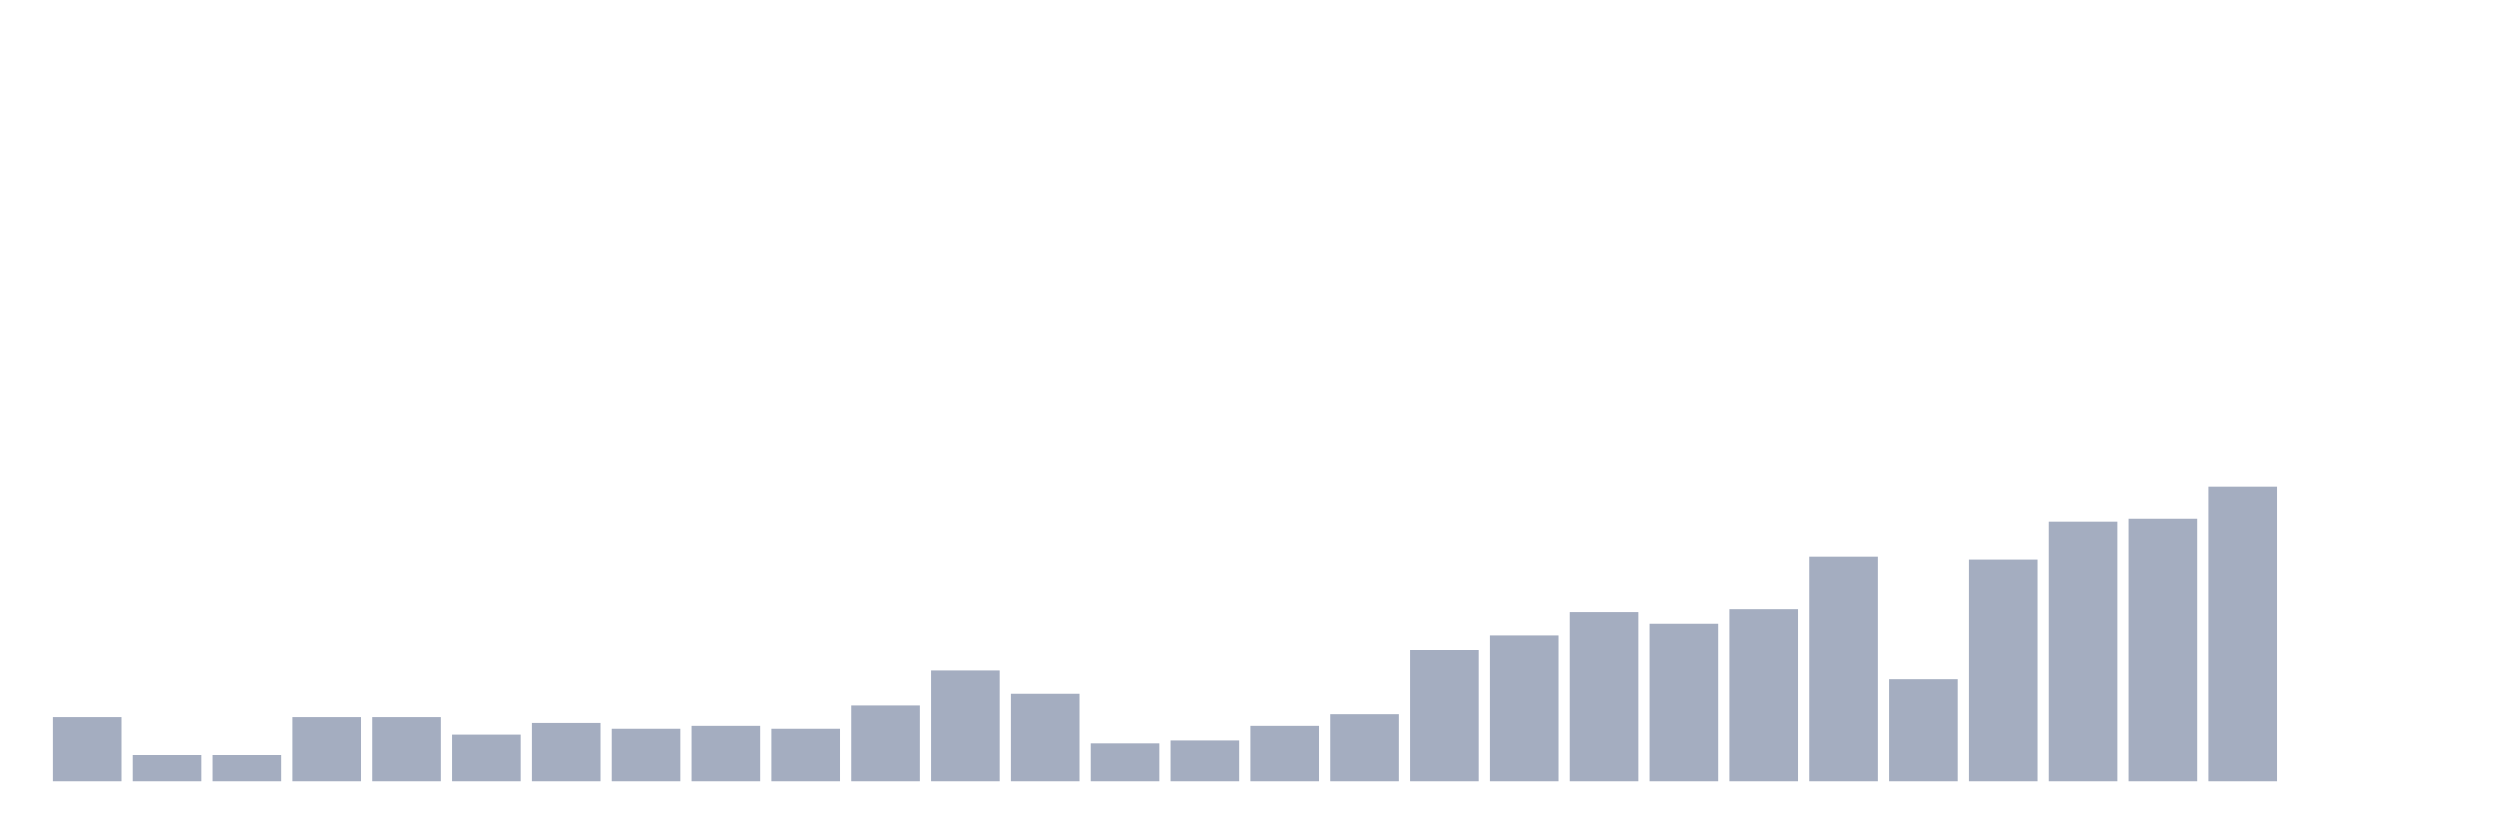 <svg xmlns="http://www.w3.org/2000/svg" viewBox="0 0 480 160"><g transform="translate(10,10)"><rect class="bar" x="0.153" width="13.175" y="127.68" height="12.32" fill="rgb(164,173,192)"></rect><rect class="bar" x="15.482" width="13.175" y="134.96" height="5.04" fill="rgb(164,173,192)"></rect><rect class="bar" x="30.81" width="13.175" y="134.96" height="5.04" fill="rgb(164,173,192)"></rect><rect class="bar" x="46.138" width="13.175" y="127.68" height="12.32" fill="rgb(164,173,192)"></rect><rect class="bar" x="61.466" width="13.175" y="127.68" height="12.32" fill="rgb(164,173,192)"></rect><rect class="bar" x="76.794" width="13.175" y="131.04" height="8.96" fill="rgb(164,173,192)"></rect><rect class="bar" x="92.123" width="13.175" y="128.8" height="11.2" fill="rgb(164,173,192)"></rect><rect class="bar" x="107.451" width="13.175" y="129.92" height="10.08" fill="rgb(164,173,192)"></rect><rect class="bar" x="122.779" width="13.175" y="129.36" height="10.64" fill="rgb(164,173,192)"></rect><rect class="bar" x="138.107" width="13.175" y="129.92" height="10.08" fill="rgb(164,173,192)"></rect><rect class="bar" x="153.436" width="13.175" y="125.44" height="14.56" fill="rgb(164,173,192)"></rect><rect class="bar" x="168.764" width="13.175" y="118.72" height="21.28" fill="rgb(164,173,192)"></rect><rect class="bar" x="184.092" width="13.175" y="123.2" height="16.8" fill="rgb(164,173,192)"></rect><rect class="bar" x="199.42" width="13.175" y="132.72" height="7.28" fill="rgb(164,173,192)"></rect><rect class="bar" x="214.748" width="13.175" y="132.16" height="7.84" fill="rgb(164,173,192)"></rect><rect class="bar" x="230.077" width="13.175" y="129.36" height="10.64" fill="rgb(164,173,192)"></rect><rect class="bar" x="245.405" width="13.175" y="127.12" height="12.88" fill="rgb(164,173,192)"></rect><rect class="bar" x="260.733" width="13.175" y="114.8" height="25.2" fill="rgb(164,173,192)"></rect><rect class="bar" x="276.061" width="13.175" y="112" height="28" fill="rgb(164,173,192)"></rect><rect class="bar" x="291.39" width="13.175" y="107.52" height="32.48" fill="rgb(164,173,192)"></rect><rect class="bar" x="306.718" width="13.175" y="109.76" height="30.24" fill="rgb(164,173,192)"></rect><rect class="bar" x="322.046" width="13.175" y="106.96" height="33.04" fill="rgb(164,173,192)"></rect><rect class="bar" x="337.374" width="13.175" y="96.88" height="43.12" fill="rgb(164,173,192)"></rect><rect class="bar" x="352.702" width="13.175" y="120.4" height="19.6" fill="rgb(164,173,192)"></rect><rect class="bar" x="368.031" width="13.175" y="97.44" height="42.56" fill="rgb(164,173,192)"></rect><rect class="bar" x="383.359" width="13.175" y="90.16" height="49.84" fill="rgb(164,173,192)"></rect><rect class="bar" x="398.687" width="13.175" y="89.6" height="50.4" fill="rgb(164,173,192)"></rect><rect class="bar" x="414.015" width="13.175" y="83.44" height="56.56" fill="rgb(164,173,192)"></rect><rect class="bar" x="429.344" width="13.175" y="140" height="0" fill="rgb(164,173,192)"></rect><rect class="bar" x="444.672" width="13.175" y="140" height="0" fill="rgb(164,173,192)"></rect></g></svg>
